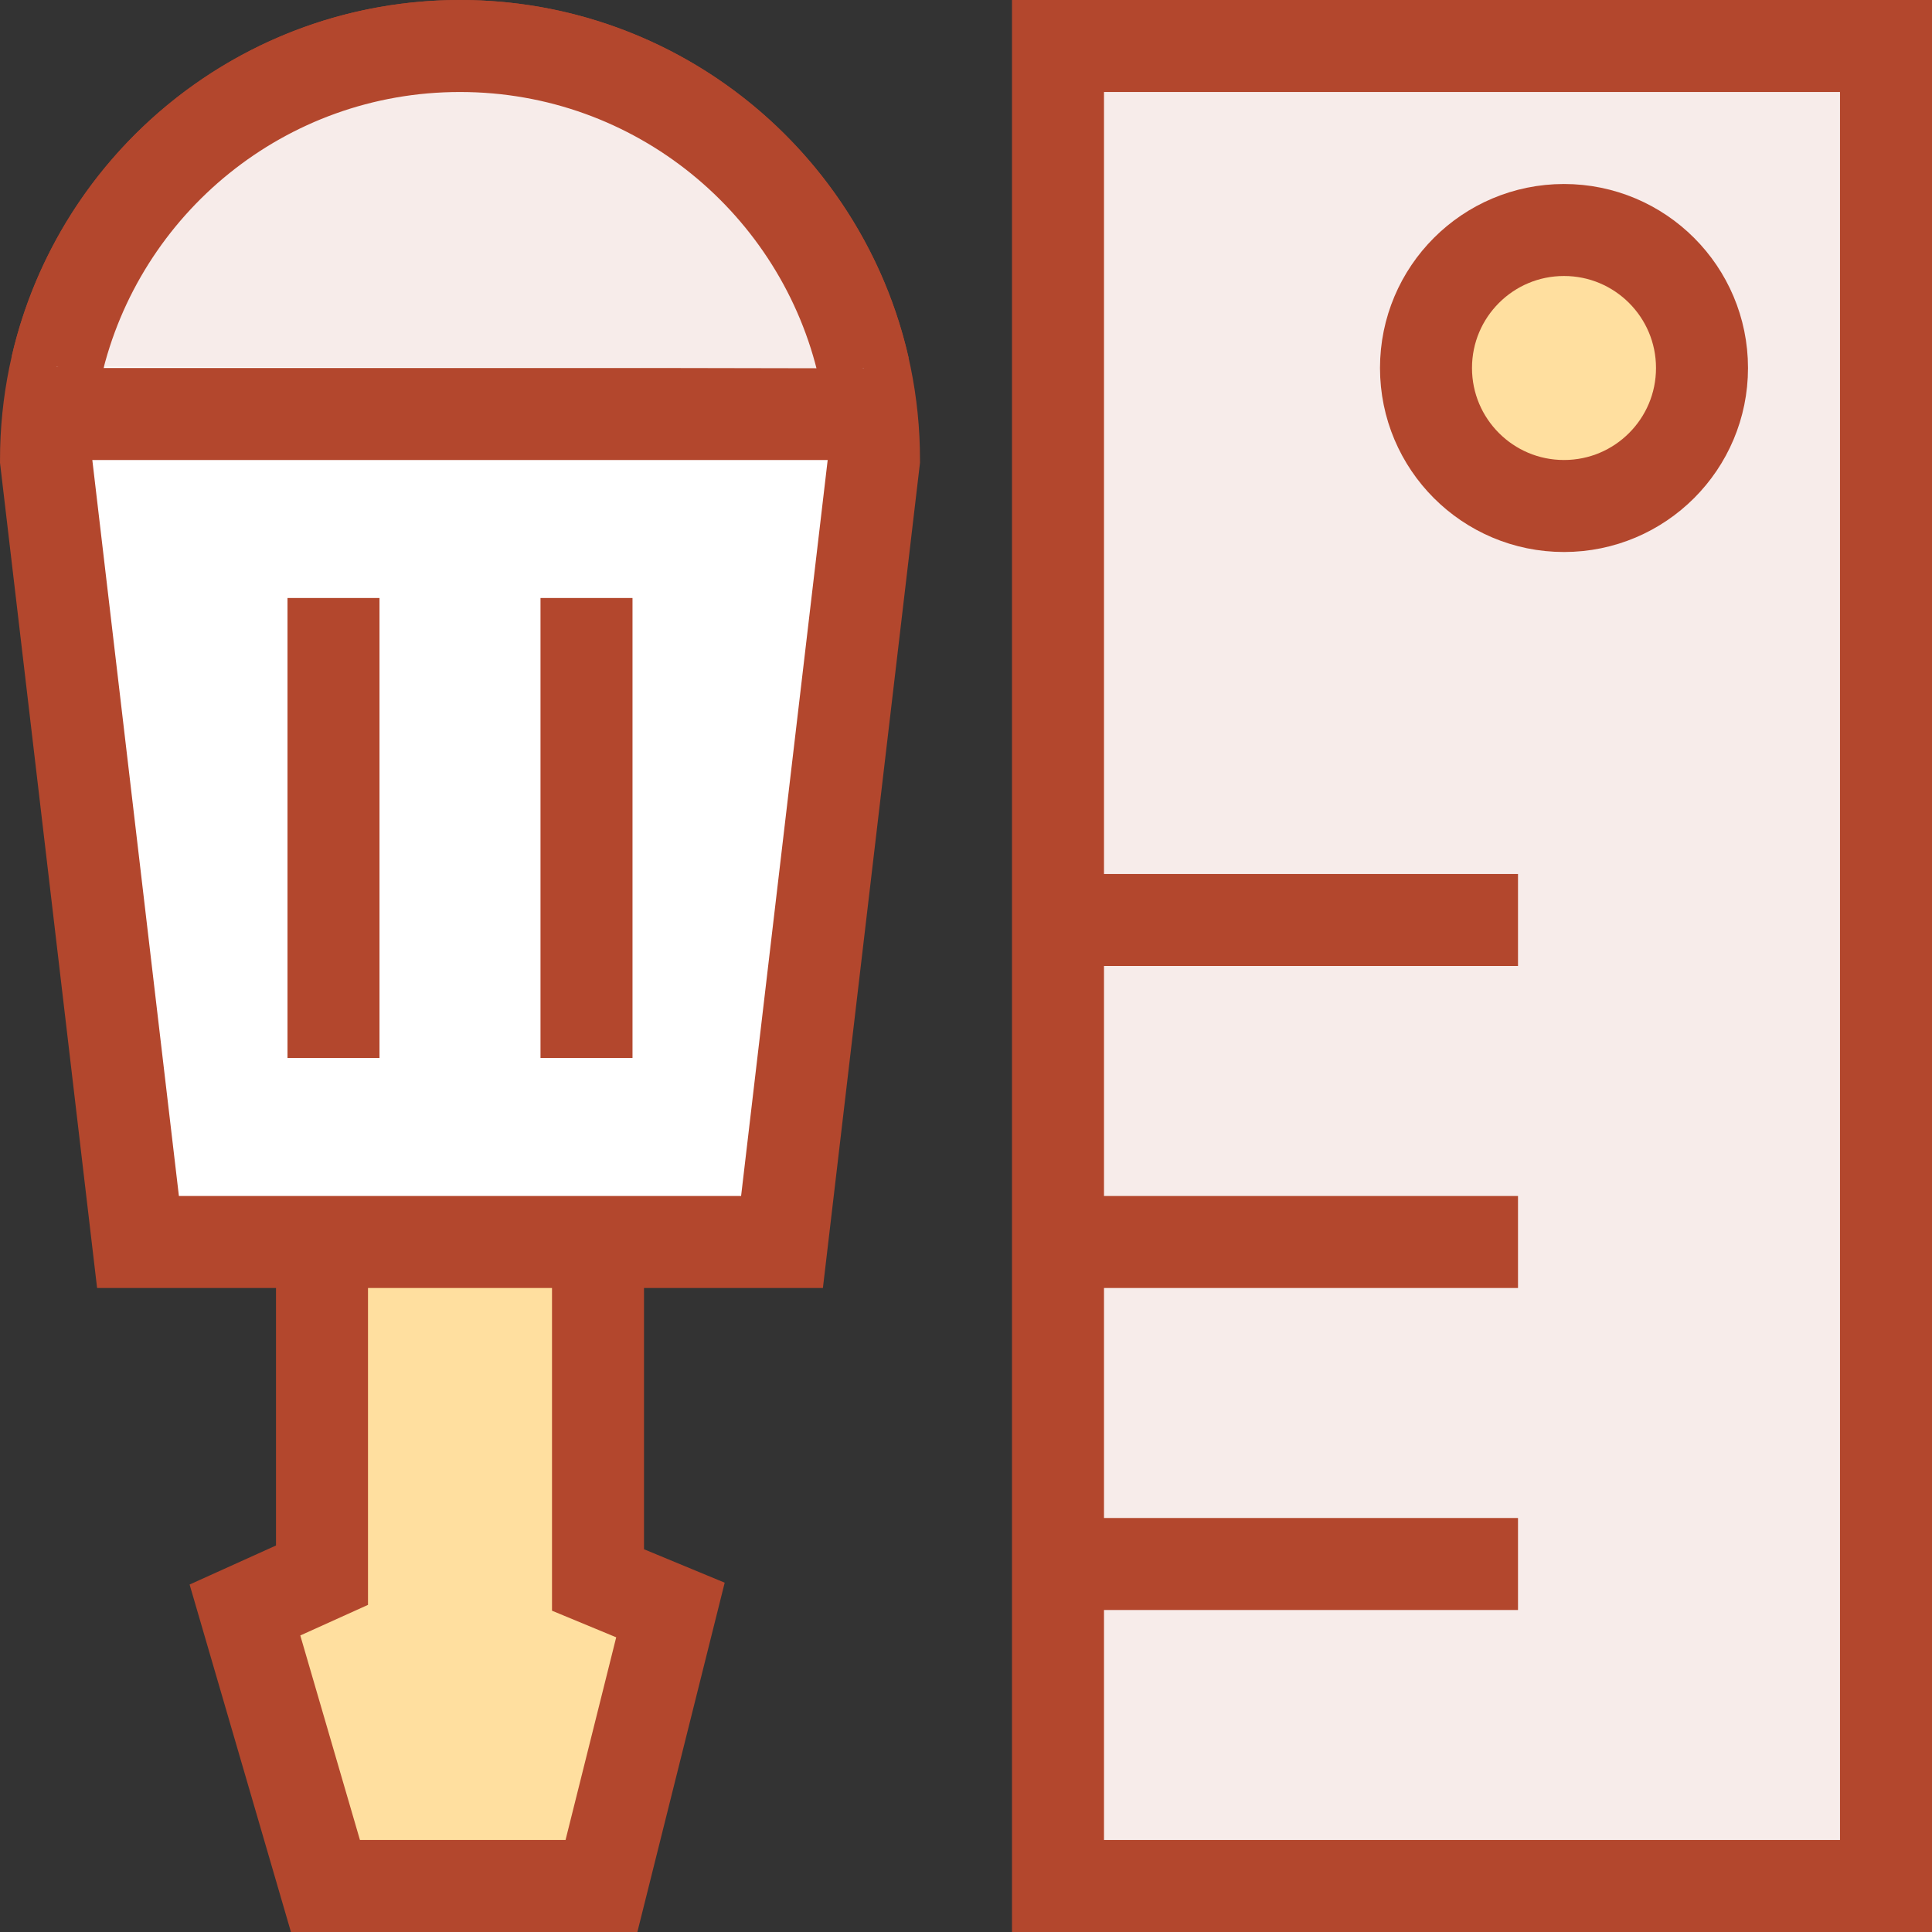 <?xml version="1.0" encoding="UTF-8"?>
<svg width="168px" height="168px" viewBox="0 0 168 168" version="1.1" xmlns="http://www.w3.org/2000/svg" xmlns:xlink="http://www.w3.org/1999/xlink">
    <rect x="0" y="0" width="168" height="168" fill="#333333" stroke="none"/>
    <!-- Generator: Sketch 46.2 (44496) - http://www.bohemiancoding.com/sketch -->
    <title>Group 3</title>
    <desc>Created with Sketch.</desc>
    <defs></defs>
    <g id="Page-1" stroke="none" stroke-width="1" fill="none" fill-rule="evenodd">
        <g id="Canvas-Copy-46" transform="translate(-12, -12)" stroke="#B3472D" stroke-width="8">
            <g id="Group-3" transform="translate(16, 16)">
                <g id="Group-2" transform="translate(17, 96)" fill="#FFDF9F">
                    <path d="M7,36.972 L7,0 L31,0 L31,37.389 L37.3,40 L31.3,64 L7.3,64 L0.3,40 L7,36.972 Z" id="Combined-Shape"></path>
                </g>
                <g id="Group" fill="#FFFFFF">
                    <path d="M64,104 L72,36 C72,16.118 55.882,0 36,0 C16.118,0 0,16.118 0,36 L8,104 L64,104 Z" id="Combined-Shape"></path>
                    <path d="M25,52 L25,84" id="Line" stroke-linecap="square"></path>
                    <path d="M47,52 L47,84" id="Line-Copy" stroke-linecap="square"></path>
                    <path d="M1,32 L71,32" id="Line-Copy-3" stroke-linecap="round"></path>
                </g>
                <rect id="Rectangle-7-Copy-13" fill="#F7ECEA" transform="translate(124, 80) scale(1, -1) translate(-124, -80) " x="88" y="0" width="72" height="160"></rect>
                <path d="M92,76 L124,76" id="Line-Copy-2" stroke-linecap="square"></path>
                <path d="M92,104 L124,104" id="Line-Copy-4" stroke-linecap="square"></path>
                <path d="M92,132 L124,132" id="Line-Copy-5" stroke-linecap="square"></path>
                <circle id="Oval-2-Copy-21" fill="#FFDF9F" transform="translate(132, 28) scale(1, -1) translate(-132, -28) " cx="132" cy="28" r="12"></circle>
                <path d="M71.113,28.02 C67.482,11.978 53.14,0 36,0 C18.908,0 4.599,11.911 0.918,27.885" id="Combined-Shape" fill="#F7ECEA"></path>
            </g>
        </g>
    </g>
</svg>